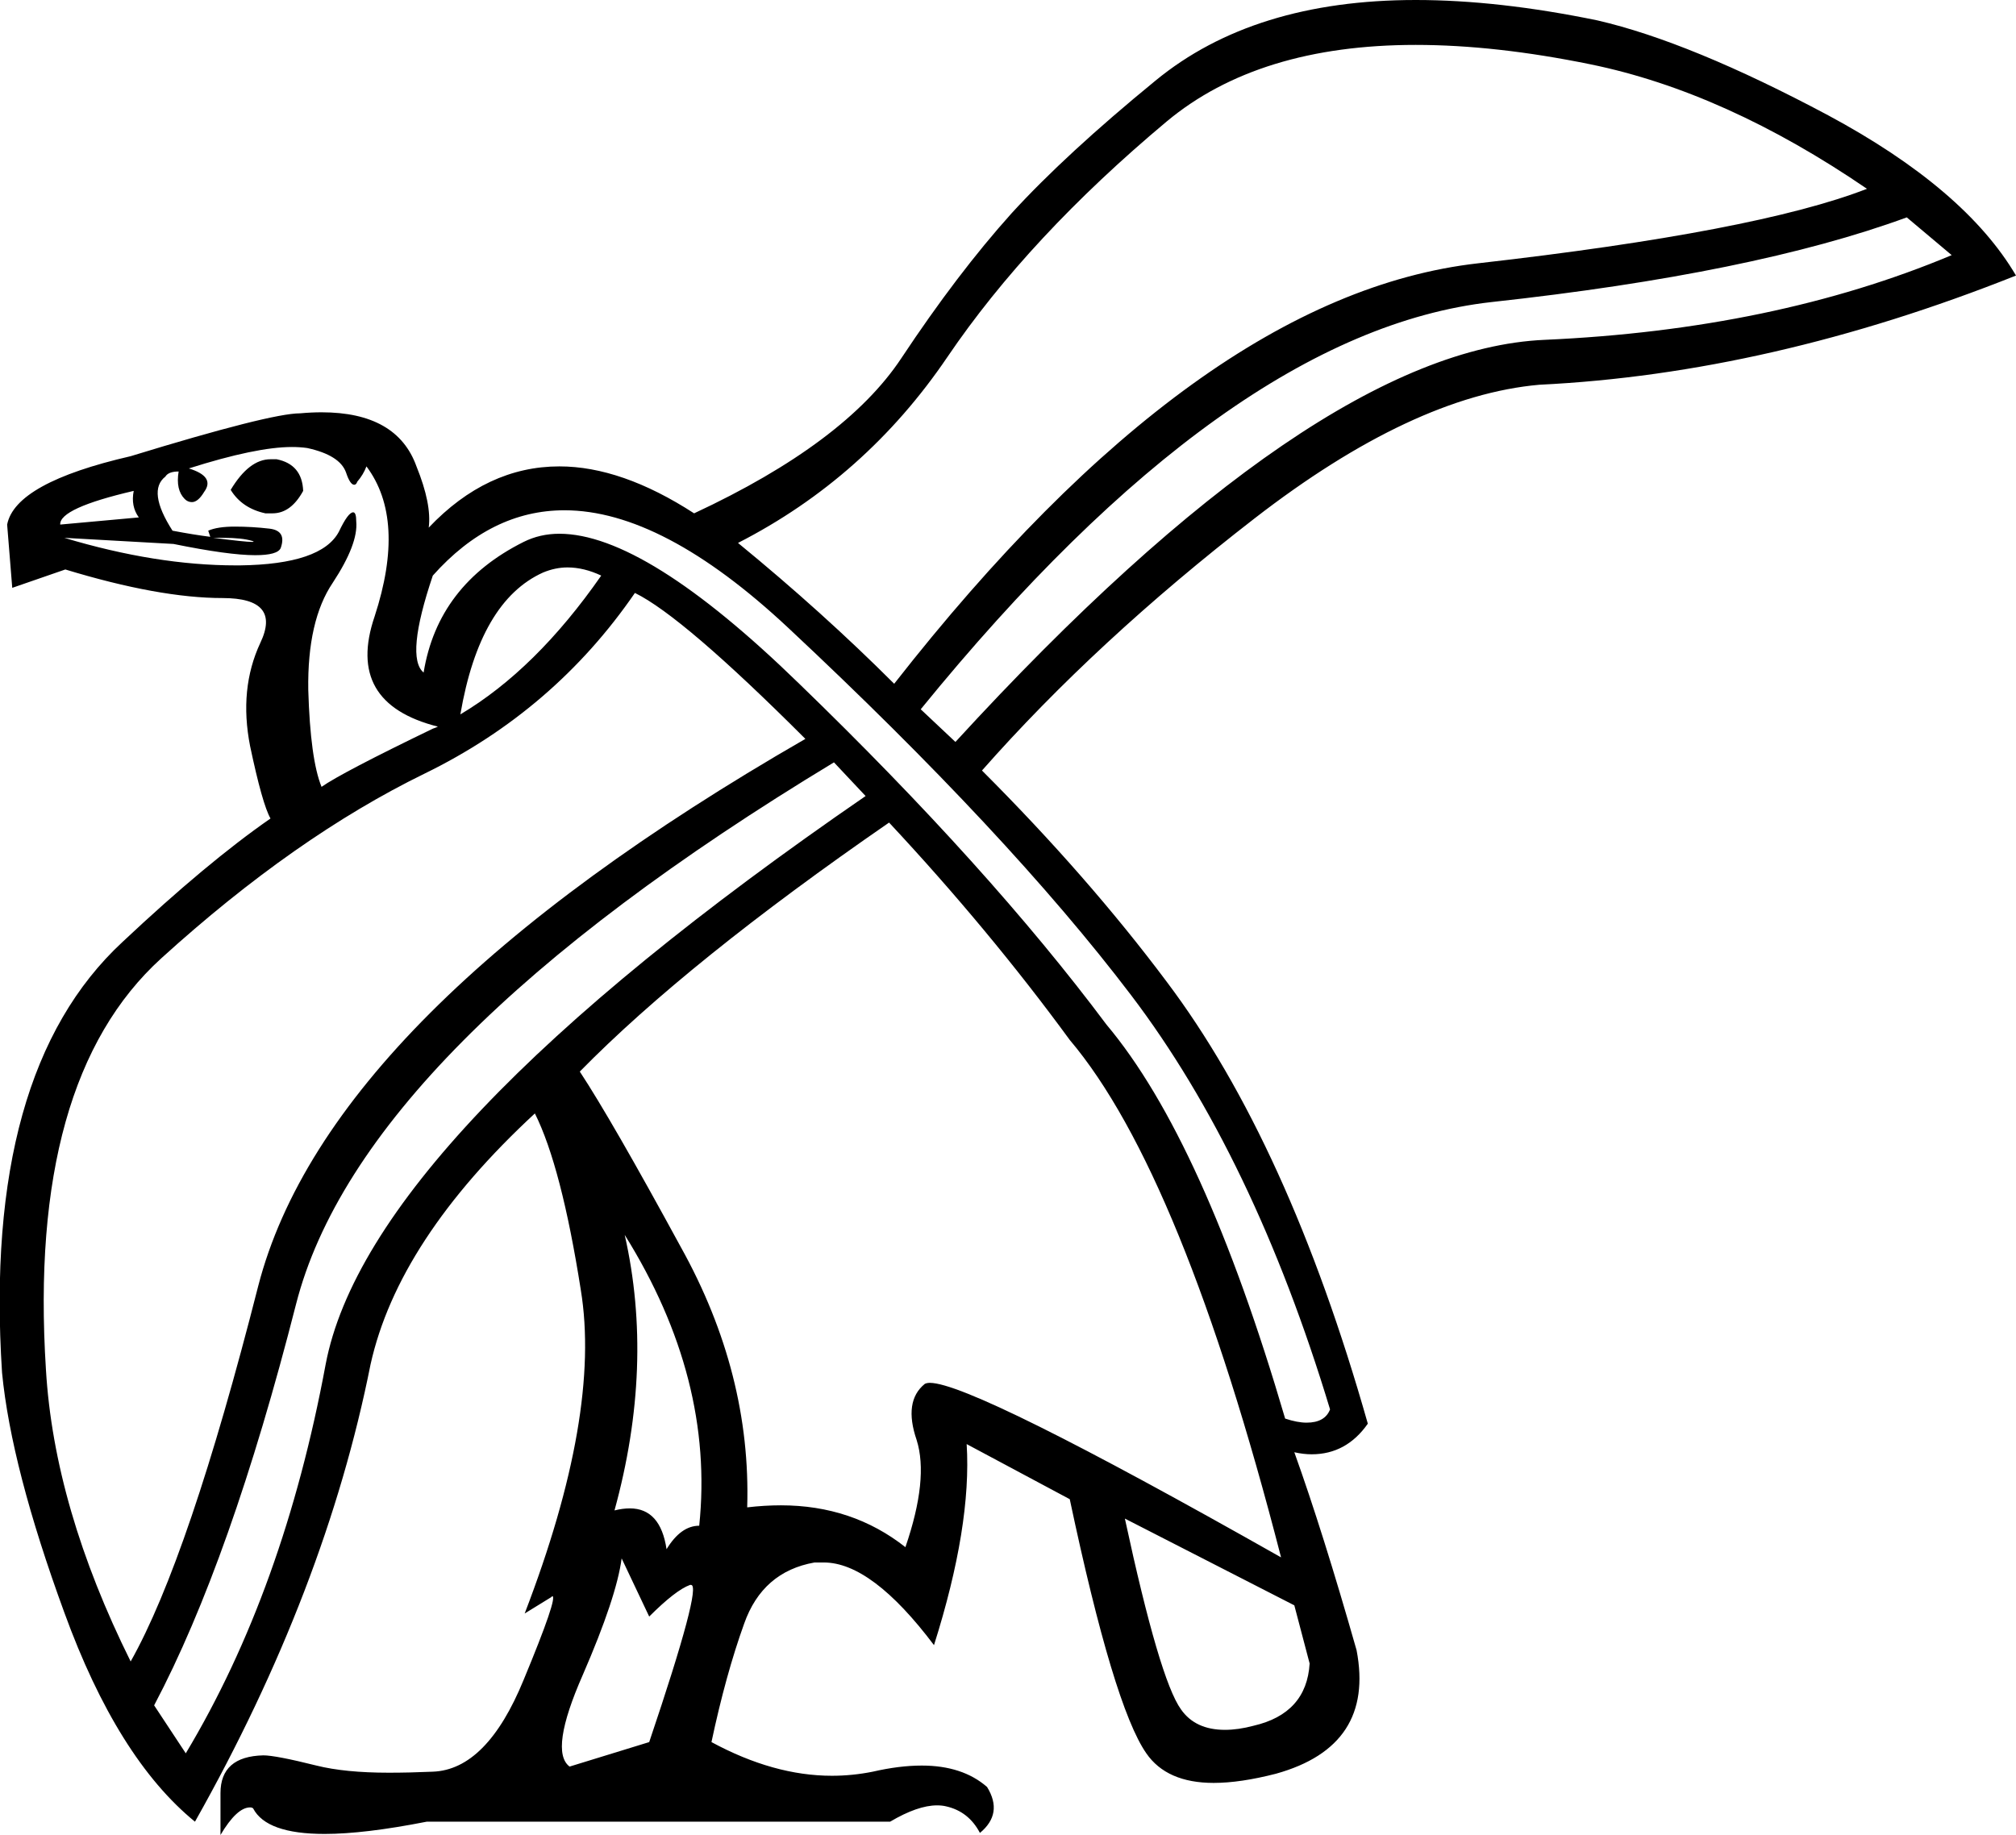 <?xml version='1.0' encoding ='UTF-8' standalone='no'?>
<svg width='19.75' height='17.98' xmlns='http://www.w3.org/2000/svg' xmlns:xlink='http://www.w3.org/1999/xlink'  version='1.1' >
<path style='fill:black; stroke:none' d=' M 2.65 4.5  Q 2.44 4.5 2.26 4.8  Q 2.37 4.98 2.6 5.03  Q 2.63 5.03 2.67 5.03  Q 2.85 5.03 2.97 4.81  Q 2.96 4.55 2.71 4.5  Q 2.68 4.5 2.65 4.5  Z  M 1.31 4.81  Q 1.28 4.96 1.36 5.07  L 0.59 5.14  Q 0.58 4.98 1.31 4.81  Z  M 2.06 5.26  Q 2.06 5.26 2.06 5.26  L 2.06 5.26  L 2.06 5.26  Z  M 2.19 5.27  Q 2.37 5.27 2.47 5.3  Q 2.5 5.31 2.47 5.31  Q 2.4 5.31 2.09 5.27  L 2.09 5.27  Q 2.14 5.27 2.19 5.27  Z  M 13.87 0.44  Q 14.65 0.44 15.58 0.63  Q 16.9 0.9 18.29 1.85  Q 17.21 2.27 14.48 2.58  Q 11.74 2.89 8.76 6.7  Q 8.06 6 7.23 5.32  Q 8.48 4.68 9.28 3.5  Q 10.08 2.32 11.43 1.19  Q 12.33 0.44 13.87 0.44  Z  M 5.56 5.56  Q 5.72 5.56 5.89 5.64  Q 5.25 6.56 4.51 7  L 4.51 7  Q 4.7 5.89 5.32 5.61  Q 5.44 5.56 5.56 5.56  Z  M 18.68 2.13  L 19.12 2.5  Q 17.38 3.23 15.13 3.33  Q 12.88 3.43 9.36 7.27  L 9.02 6.95  Q 12.03 3.25 14.61 2.96  Q 17.18 2.68 18.68 2.13  Z  M 2.86 4.38  Q 2.94 4.38 3.01 4.39  Q 3.33 4.46 3.39 4.63  Q 3.43 4.75 3.47 4.75  Q 3.49 4.75 3.5 4.72  Q 3.56 4.65 3.59 4.57  Q 3.98 5.09 3.67 6.04  Q 3.38 6.89 4.29 7.12  L 4.29 7.12  Q 4.27 7.13 4.24 7.14  Q 3.35 7.57 3.15 7.71  Q 3.04 7.44 3.02 6.76  Q 3.01 6.08 3.26 5.71  Q 3.51 5.33 3.49 5.11  Q 3.49 5.02 3.46 5.02  Q 3.41 5.02 3.32 5.21  Q 3.15 5.53 2.35 5.54  Q 2.33 5.54 2.31 5.54  Q 1.53 5.54 0.63 5.27  L 0.63 5.27  L 1.7 5.33  Q 2.24 5.44 2.5 5.44  Q 2.72 5.44 2.75 5.37  Q 2.81 5.2 2.64 5.18  Q 2.47 5.16 2.3 5.16  Q 2.13 5.16 2.04 5.2  L 2.06 5.26  L 2.06 5.26  Q 1.9 5.24 1.69 5.2  Q 1.44 4.81 1.62 4.67  Q 1.65 4.62 1.75 4.62  Q 1.72 4.8 1.81 4.89  Q 1.84 4.92 1.88 4.92  Q 1.94 4.92 2 4.82  Q 2.11 4.67 1.85 4.59  Q 2.51 4.38 2.86 4.38  Z  M 5.53 5  Q 6.49 5 7.72 6.15  Q 9.88 8.17 11.08 9.75  Q 12.28 11.33 13.03 13.81  Q 12.98 13.94 12.8 13.94  Q 12.71 13.94 12.59 13.9  Q 11.79 11.17 10.84 10.04  Q 9.69 8.5 7.83 6.7  Q 6.32 5.23 5.48 5.23  Q 5.29 5.23 5.13 5.31  Q 4.29 5.73 4.15 6.59  Q 3.97 6.44 4.24 5.64  Q 4.81 5 5.53 5  Z  M 6.12 12.1  Q 7 13.51 6.85 14.95  Q 6.67 14.95 6.53 15.18  Q 6.47 14.78 6.17 14.78  Q 6.1 14.78 6.02 14.8  Q 6.41 13.38 6.12 12.1  Z  M 8.71 8.06  Q 9.69 9.11 10.48 10.19  Q 11.58 11.49 12.55 15.26  Q 9.53 13.55 9.11 13.55  Q 9.08 13.55 9.06 13.56  Q 8.85 13.73 8.98 14.11  Q 9.1 14.49 8.87 15.16  Q 8.35 14.75 7.65 14.75  Q 7.49 14.75 7.32 14.77  Q 7.36 13.46 6.67 12.22  Q 5.99 10.97 5.68 10.5  Q 6.74 9.42 8.71 8.06  Z  M 6.22 5.81  Q 6.69 6.04 7.89 7.24  Q 3.22 9.93 2.53 12.6  Q 1.85 15.27 1.28 16.28  Q 0.53 14.77 0.45 13.42  Q 0.27 10.58 1.58 9.39  Q 2.89 8.2 4.16 7.58  Q 5.43 6.96 6.22 5.81  Z  M 11.02 14.88  L 12.68 15.73  L 12.83 16.3  Q 12.8 16.79 12.28 16.91  Q 12.13 16.95 12 16.95  Q 11.71 16.95 11.57 16.75  Q 11.36 16.46 11.02 14.88  Z  M 8.17 7.47  L 8.48 7.8  Q 3.61 11.15 3.19 13.37  Q 2.78 15.58 1.82 17.18  L 1.51 16.71  Q 2.26 15.29 2.9 12.78  Q 3.54 10.27 8.17 7.47  Z  M 6.09 15.27  L 6.36 15.84  Q 6.62 15.58 6.76 15.53  Q 6.77 15.53 6.77 15.53  Q 6.88 15.53 6.36 17.07  L 5.58 17.31  Q 5.38 17.16 5.71 16.41  Q 6.04 15.65 6.09 15.27  Z  M 13.87 0  Q 12.28 0 11.32 0.79  Q 10.44 1.51 9.91 2.09  Q 9.38 2.68 8.83 3.51  Q 8.28 4.34 6.8 5.03  Q 6.09 4.57 5.48 4.57  Q 4.77 4.57 4.2 5.17  Q 4.23 4.94 4.08 4.57  Q 3.89 4.04 3.15 4.04  Q 3.05 4.04 2.94 4.05  Q 2.65 4.05 1.28 4.47  Q 0.15 4.73 0.07 5.14  L 0.12 5.76  L 0.64 5.58  Q 1.56 5.86 2.18 5.86  Q 2.76 5.86 2.55 6.3  Q 2.34 6.75 2.45 7.31  Q 2.57 7.88 2.65 8.02  Q 2.03 8.45 1.2 9.23  Q -0.17 10.5 0.02 13.45  Q 0.11 14.38 0.63 15.8  Q 1.15 17.23 1.91 17.85  Q 3.19 15.58 3.63 13.37  Q 3.9 12.15 5.24 10.91  Q 5.5 11.43 5.69 12.64  Q 5.89 13.86 5.14 15.81  L 5.4 15.65  Q 5.41 15.64 5.41 15.64  Q 5.47 15.64 5.13 16.46  Q 4.77 17.34 4.24 17.36  Q 4.01 17.37 3.81 17.37  Q 3.38 17.37 3.1 17.3  Q 2.7 17.2 2.58 17.2  Q 2.16 17.21 2.16 17.57  L 2.16 17.98  Q 2.32 17.71 2.45 17.71  Q 2.47 17.71 2.48 17.72  Q 2.61 17.97 3.18 17.97  Q 3.57 17.97 4.18 17.85  L 8.72 17.85  Q 8.99 17.69 9.18 17.69  Q 9.23 17.69 9.27 17.7  Q 9.49 17.75 9.6 17.96  Q 9.83 17.77 9.67 17.51  Q 9.43 17.3 9.03 17.3  Q 8.81 17.3 8.55 17.36  Q 8.35 17.4 8.15 17.4  Q 7.58 17.4 6.97 17.07  Q 7.11 16.41 7.29 15.91  Q 7.47 15.4 7.98 15.31  Q 8.02 15.31 8.07 15.31  Q 8.54 15.31 9.15 16.12  Q 9.52 14.95 9.47 14.15  L 9.47 14.15  L 10.48 14.69  Q 10.91 16.72 11.23 17.18  Q 11.43 17.47 11.89 17.47  Q 12.15 17.47 12.5 17.38  Q 13.47 17.11 13.29 16.17  Q 12.96 15.01 12.68 14.23  L 12.68 14.23  Q 12.77 14.25 12.85 14.25  Q 13.19 14.25 13.4 13.95  Q 12.62 11.2 11.43 9.62  Q 10.66 8.59 9.62 7.55  Q 10.74 6.28 12.29 5.08  Q 13.84 3.88 15.08 3.77  Q 17.34 3.66 19.75 2.7  Q 19.25 1.85 17.91 1.13  Q 16.56 0.41 15.65 0.2  Q 14.68 0 13.87 0  Z '/></svg>
